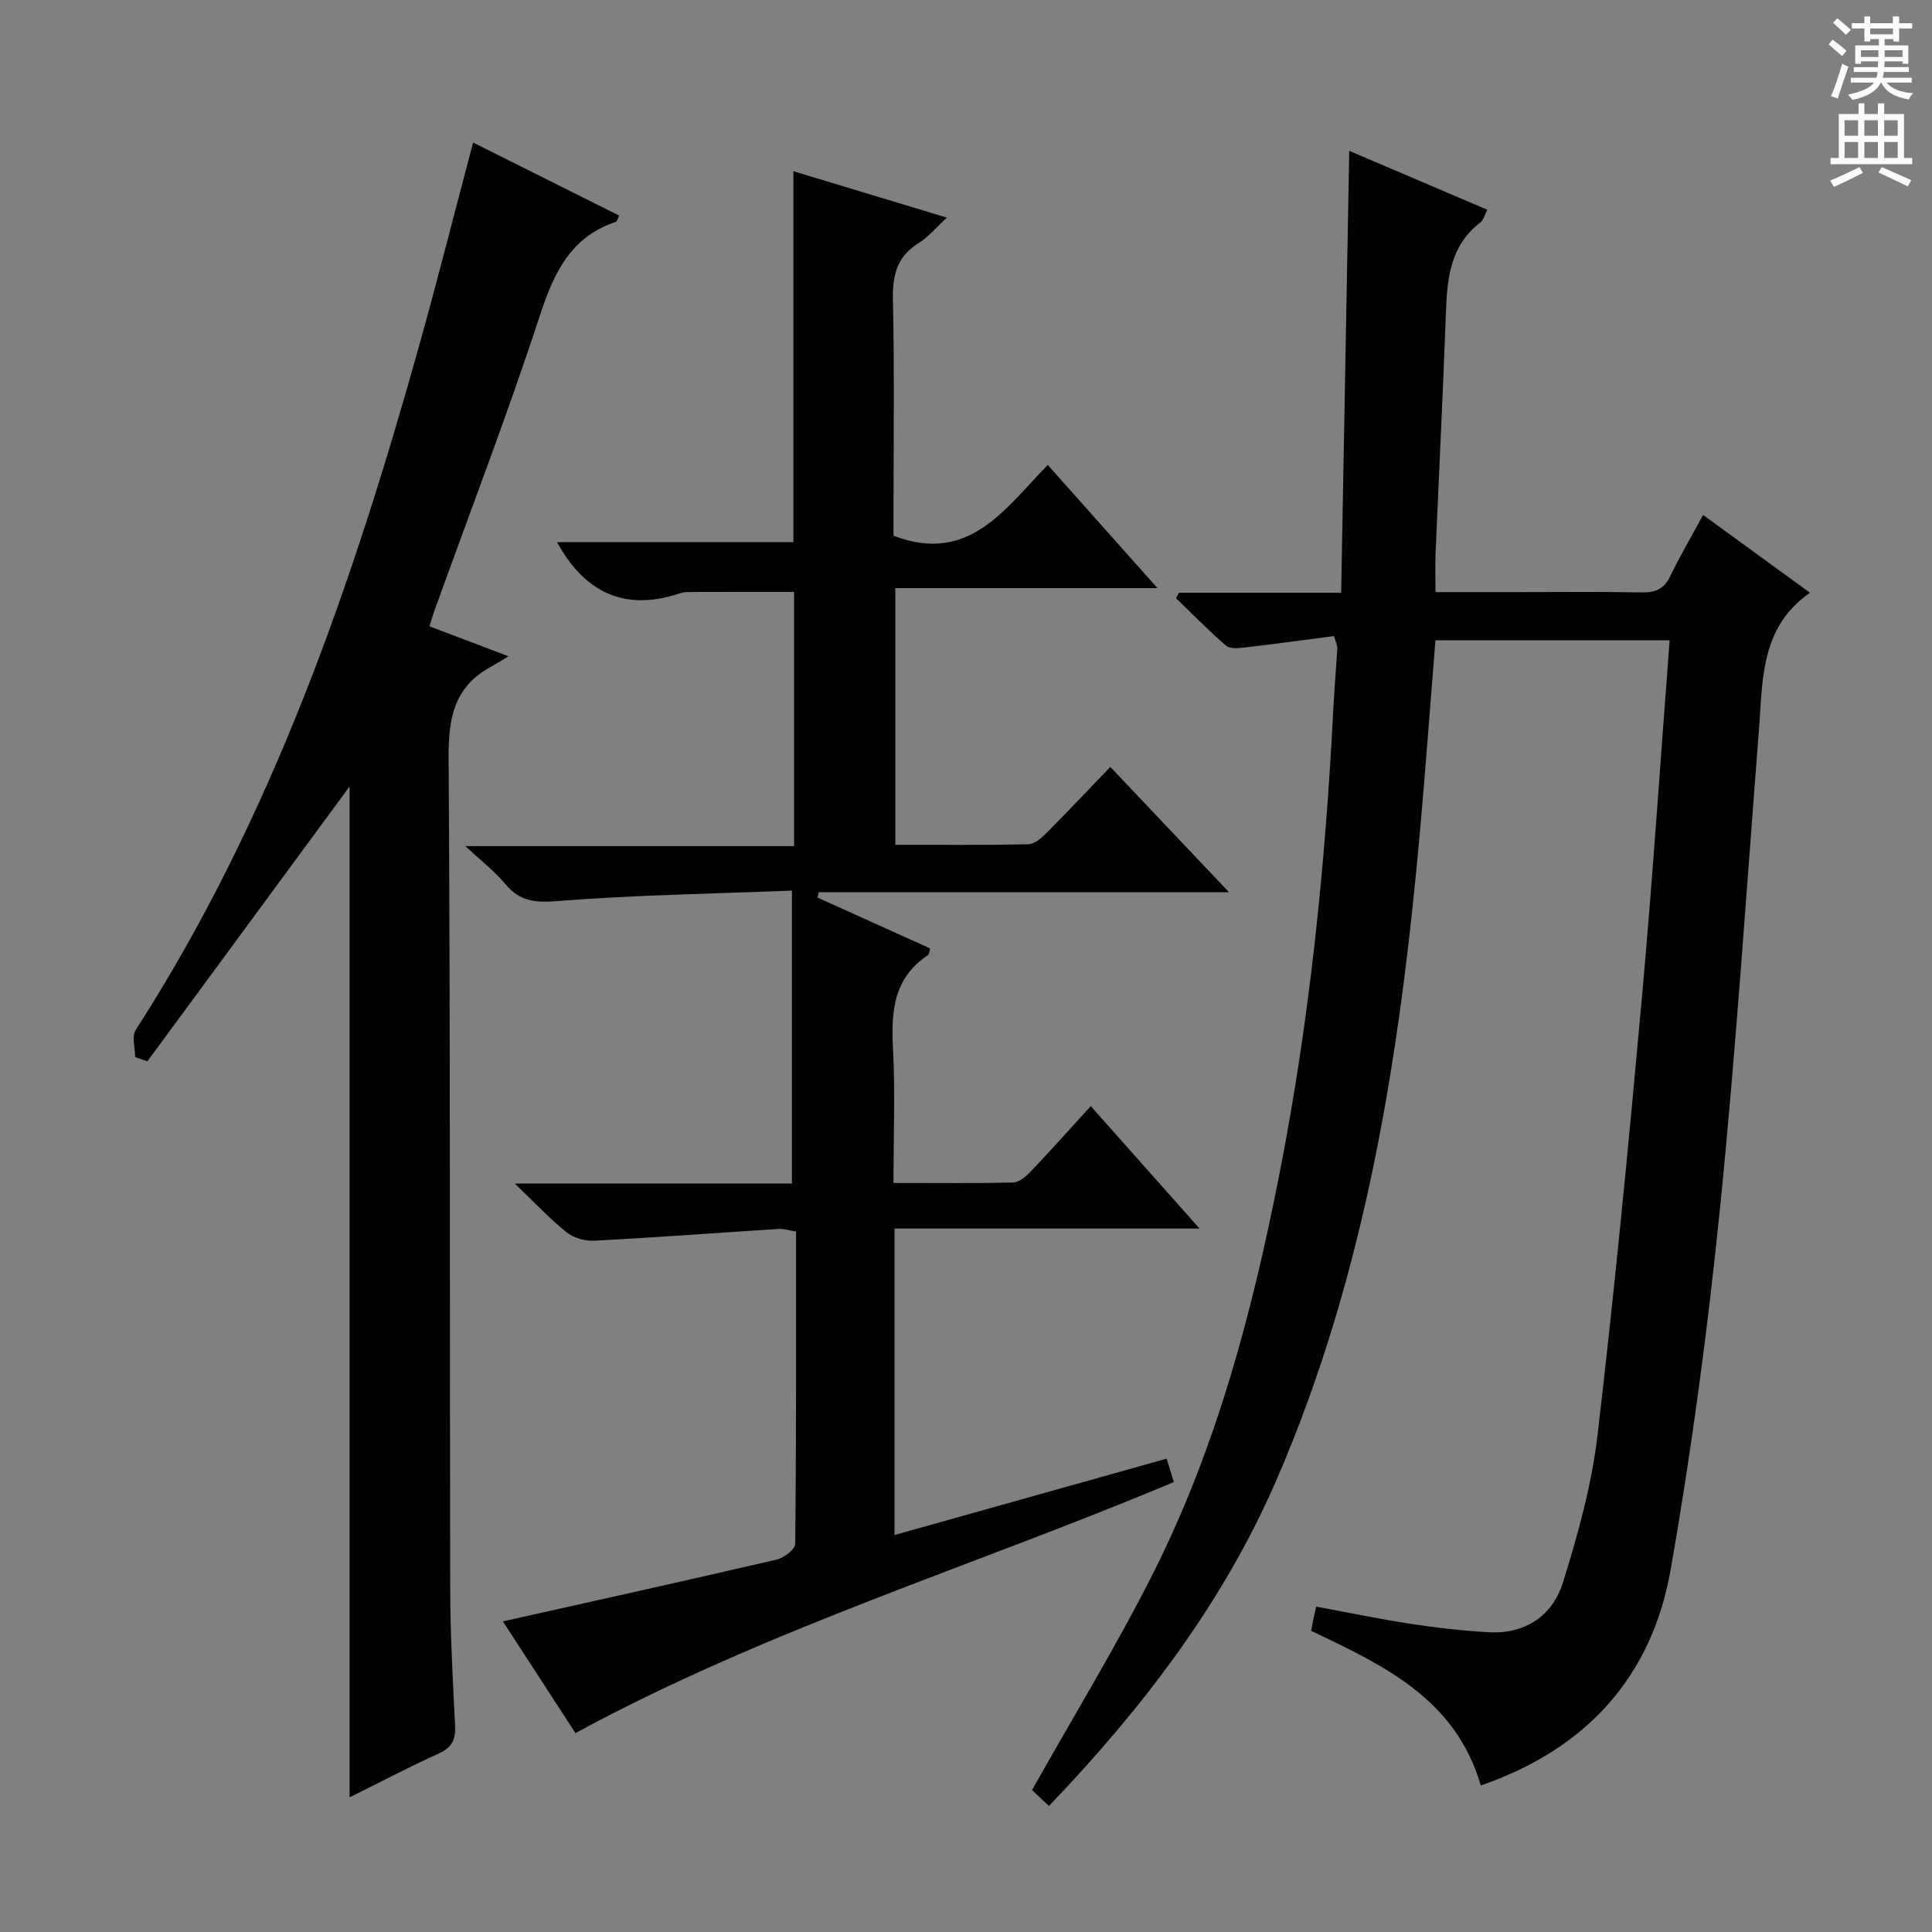 <svg enable-background="new 0 0 400 400" viewBox="0 0 400 400" xmlns="http://www.w3.org/2000/svg"><rect x="0" y="0" width="400" height="400" fill="#808080" stroke="none"/><g fill="#010100"><path d="m276.2 131.69c-6.08.79-12.25 1.64-18.43 2.36-1.31.15-3.11.34-3.93-.37-3.6-3.1-6.93-6.52-10.35-9.83.19-.37.39-.74.58-1.12h33.6c.56-30.66 1.12-60.82 1.68-91.5 9.43 4.02 18.86 8.05 28.59 12.2-.56 1.05-.8 2.14-1.47 2.65-6.24 4.78-6.85 11.56-7.11 18.66-.6 16.62-1.44 33.23-2.14 49.85-.1 2.46-.01 4.92-.01 8h17.19c8.5 0 17-.1 25.49.06 2.82.05 4.63-.68 5.91-3.35 2.01-4.18 4.38-8.19 6.81-12.68 7.25 5.28 14.34 10.43 22.12 16.1-10.33 7.22-9.75 18.03-10.56 28.43-2.58 32.97-4.73 65.99-8.05 98.89-2.54 25.07-5.87 50.12-10.23 74.93-3.89 22.15-17.38 37.11-39.31 44.7-5.19-17.92-20.09-24.88-35.11-32.01.13-.7.23-1.32.35-1.94.16-.8.35-1.59.68-3.09 6.56 1.21 12.98 2.56 19.45 3.55 5.4.82 10.84 1.46 16.29 1.76 7.6.42 13.23-3.46 15.37-10.35 3.09-9.94 5.93-20.15 7.14-30.44 3.55-30.18 6.46-60.43 9.2-90.69 2.21-24.47 3.82-48.99 5.73-73.9-16.38 0-32.25 0-48.49 0-1.05 13.03-1.99 25.93-3.13 38.81-4.12 46.29-11.11 91.98-29.78 135.04-11.06 25.5-27.68 47.19-47.11 67.5-1.47-1.38-2.73-2.57-3.5-3.3 8.56-15.23 17.42-29.7 25.03-44.8 13.18-26.14 20.6-54.24 26.21-82.83 6.22-31.68 9.49-63.71 11.12-95.92.22-4.31.6-8.62.86-12.93.01-.46-.26-.93-.69-2.44z"/><path d="m104.12 335.69c19.17-4.29 37.95-8.44 56.69-12.8 1.5-.35 3.82-2.11 3.83-3.23.23-21.48.17-42.97.17-64.68-1.39-.22-2.52-.61-3.62-.54-12.75.81-25.48 1.77-38.24 2.44-1.89.1-4.24-.61-5.7-1.79-3.43-2.76-6.46-6.02-10.67-10.05h57.38c0-20.07 0-39.75 0-60.65-16.78.67-32.7.9-48.54 2.17-4.67.38-7.84.04-10.82-3.56-2.09-2.52-4.76-4.57-8.23-7.82h68.03c0-17.76 0-34.99 0-52.63-7.23 0-14.63-.01-22.02.02-.65 0-1.33.18-1.96.38-11.25 3.65-19.43-.37-25.09-10.71h48.94c0-25.77 0-50.97 0-76.79 10.39 3.14 20.65 6.25 31.78 9.61-2.3 2.1-3.86 4.03-5.85 5.26-4.55 2.81-5.44 6.73-5.33 11.82.33 14.83.12 29.66.12 44.5v4.27c15.66 5.99 22.99-5.53 31.94-14.64 7.53 8.45 14.77 16.59 22.71 25.49-18.56 0-36.23 0-54.27 0v53.14c9.27 0 18.4.09 27.52-.1 1.24-.03 2.65-1.22 3.64-2.21 4.35-4.36 8.57-8.84 13.35-13.81 8.27 8.73 16.09 16.99 24.57 25.94-28.88 0-56.9 0-84.93 0-.1.37-.19.73-.29 1.1 7.75 3.5 15.5 7 23.34 10.54-.17.55-.16 1.21-.46 1.41-7.09 4.68-7.63 11.58-7.23 19.24.47 9.1.11 18.25.11 27.91 8.56 0 16.68.1 24.79-.1 1.22-.03 2.62-1.23 3.58-2.23 4.11-4.32 8.08-8.77 12.47-13.58 7.37 8.3 14.48 16.29 22.53 25.35-21.91 0-42.44 0-63.16 0v63.45c18.86-5.29 37.44-10.51 56.33-15.81.45 1.46.92 2.97 1.5 4.84-41.19 17.33-84.08 30.38-123.89 51.98-4.83-7.45-9.87-15.2-15.02-23.13z"/><path d="m72.38 162.83c-13.65 18.55-27.76 37.73-41.86 56.9-.85-.29-1.69-.58-2.54-.86 0-1.89-.75-4.27.11-5.61 28.2-43.84 44.93-92.42 58.82-142.16 3.78-13.55 7.23-27.19 11.04-41.59 10.27 5.14 20.25 10.13 30.25 15.13-.39.77-.47 1.21-.67 1.28-9.31 3.11-12.8 10.41-15.69 19.23-6.77 20.65-14.57 40.97-21.95 61.42-.32.9-.57 1.83-.97 3.1 5.08 1.93 9.97 3.78 16.36 6.21-1.76 1.05-2.75 1.68-3.77 2.24-7.53 4.14-8.68 10.64-8.63 18.78.37 57.31.21 114.62.33 171.93.02 9.47.53 18.95 1.01 28.41.14 2.86-.6 4.54-3.35 5.79-6.18 2.8-12.18 5.96-18.49 9.09 0-70.42 0-140.35 0-209.29z"/></g><path d="m378.6 9.2.8-1c.9.7 1.9 1.4 2.9 2.3l-.9 1.1c-1.1-.9-2-1.7-2.8-2.4zm.5 10.7c.9-2.1 1.6-4.3 2.3-6.7.4.2.8.4 1.3.6-.7 2.1-1.5 4.3-2.2 6.6zm.4-15.2.9-.9c1 .8 2 1.6 2.8 2.4l-1 1c-1-.9-1.9-1.8-2.7-2.5zm12.5-1.3h1.2v1.4h2.7v1.1h-2.7v2.7h-1.2v-.5h-1.8v1.3h4.9v3.8h-1.2v-.5h-3.7c0 .4-.1.9-.1 1.2h5.1v1h-5.2c0 .5-.1.9-.2 1.2h6v1h-5.2c1.1 1.3 2.9 2 5.5 2.2-.4.4-.7.8-.9 1.3-2.9-.5-4.8-1.6-5.7-3.5h-.1c-.8 1.7-2.7 2.9-5.9 3.6-.2-.4-.6-.8-.9-1.1 2.8-.6 4.6-1.4 5.4-2.5h-4.8v-1h5.3c.1-.3.2-.7.2-1.2h-4.9v-1h5c0-.4 0-.8.1-1.2h-3.6v.5h-1.2v-3.8h4.9v-1.3h-1.8v.5h-1.2v-2.7h-2.6v-1.1h2.6v-1.4h1.2v1.4h4.7v-1.4zm-6.7 8.4h3.6c0-.4 0-.9 0-1.4h-3.6zm1.9-4.7h4.7v-1.2h-4.7zm6.7 3.3h-3.7v1.4h3.7z" fill="#fbfafc"/><path d="m384.7 21.4h1.3v2.2h2.8v-2.2h1.3v2.2h4.1v9.1h1.7v1.3h-16.9v-1.3h1.7v-9.1h4.1v-2.2zm.3 13.2.7 1.2c-1.8.9-3.8 1.9-6 2.9-.2-.4-.5-.8-.8-1.3 2.4-1 4.4-2 6.1-2.8zm-3.1-6.5h2.8v-3.2h-2.8zm0 4.6h2.8v-3.3h-2.8zm4.1-4.6h2.8v-3.2h-2.8zm0 4.6h2.8v-3.3h-2.8zm3.6 1.9c2.1.9 4.1 1.8 6.1 2.7l-.7 1.3c-2.2-1.1-4.2-2-6.1-2.9zm3.3-9.7h-2.8v3.2h2.8zm-2.8 7.8h2.8v-3.3h-2.8z" fill="#fbfafc"/></svg>